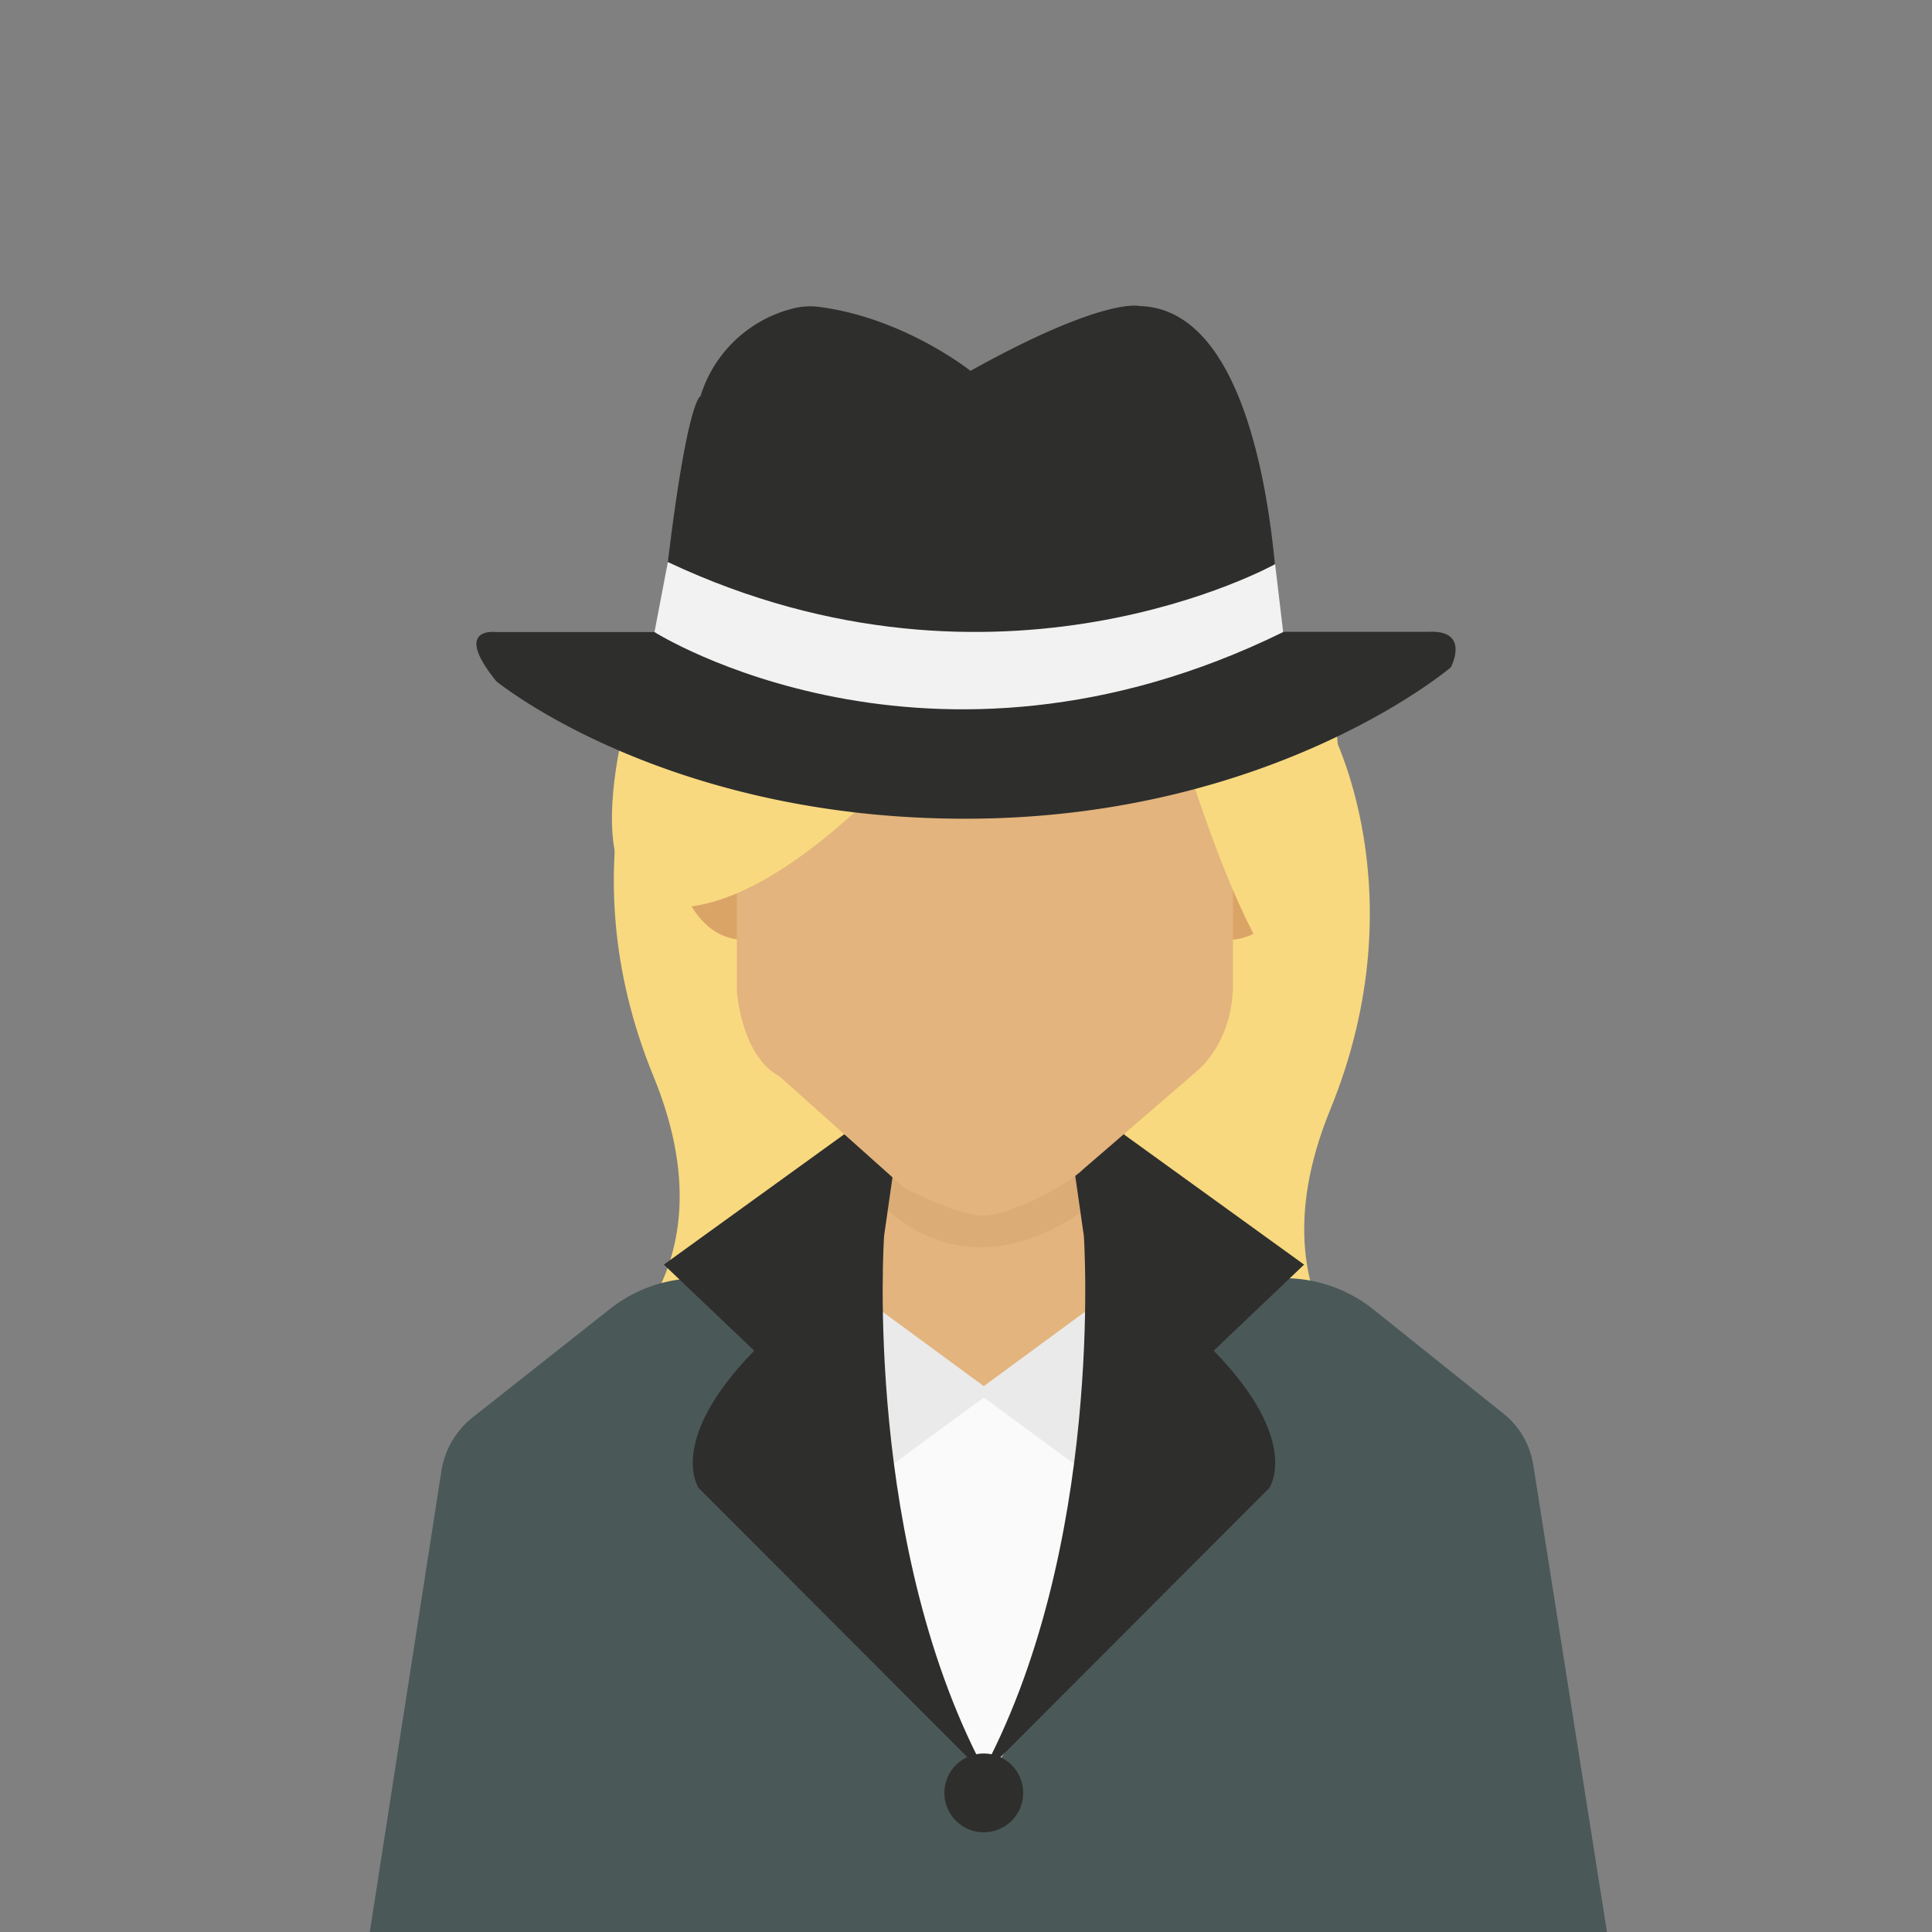 <svg xmlns="http://www.w3.org/2000/svg" viewBox="0 0 250 250"><rect x="0" y="0" width="250" height="250" fill="#808080" stroke="none"/><defs><style>.cls-1{fill:#f9d97f;}.cls-2{fill:#4a5858;}.cls-3{fill:#fafafa;}.cls-4{fill:#e3b47d;}.cls-5{fill:#b28353;opacity:0.17;}.cls-6{fill:#eaeaea;}.cls-7{fill:#2e2e2d;}.cls-8{fill:#dba467;}.cls-9{fill:#f2f2f2;}</style></defs><g id="Layer_13" data-name="Layer 13"><path class="cls-1" d="M84.57,89.89S73,111.1,84.57,139.3s-10.27,39-10.27,39l58,1.8.06-112.68Z"/><path class="cls-1" d="M172.13,94.18s11.53,21.21,0,49.41,10.27,39,10.27,39l-58,1.8-.06-112.68Z"/></g><g id="jakki"><path class="cls-2" d="M47.2,254.2H208.6l-10.19-64.6a10.57,10.57,0,0,0-3.79-6.62L177.79,169.5a18.46,18.46,0,0,0-11.55-4.1H90.34a18.49,18.49,0,0,0-11.44,4L61.1,183.46a11,11,0,0,0-4,7Z"/></g><g id="skyrta"><polygon class="cls-3" points="146.18 202.13 127.58 230.47 111.67 202.8 105.83 164.4 149.97 164.4 146.18 202.13"/></g><g id="háls"><rect class="cls-4" x="111.1" y="113.8" width="34.5" height="66.3"/></g><g id="háls_skuggi" data-name="háls skuggi"><path class="cls-5" d="M113.6,139.53l-1.3,14.36s11.25,16,29.92,1.28l-.92-15.64Z"/></g><g id="slaufa"><polygon class="cls-6" points="113.6 169.3 113.6 190.9 128.3 180.1 113.6 169.3"/><polygon class="cls-6" points="141 169.3 141 190.9 126.3 180.1 141 169.3"/></g><g id="kragi"><path class="cls-7" d="M85.9,163.64l31.2-22.54-2.7,18.83S111.6,200.5,128,230.2L90.4,192.54s-4.2-6.09,7.2-17.76Z"/><path class="cls-7" d="M168.75,163.64l-31.2-22.54,2.7,18.83s2.8,40.57-13.6,70.27l37.6-37.66s4.2-6.09-7.2-17.76Z"/></g><g id="eyru"><path class="cls-8" d="M87,93.1v17.1s1.5,11.1,9,11.4V93.1Z"/><path class="cls-8" d="M168.25,93.1v17.1s-1.5,11.1-9,11.4V93.1Z"/></g><g id="haus"><path class="cls-4" d="M95.35,88.9v39.3s.5,8.4,5.54,11.1L117,153.7s6.8,3.6,10.32,3.6,11.08-4.2,12.84-6l14.61-12.6s4.78-3.6,4.78-11.4V88.9Z"/></g><g id="Layer_14" data-name="Layer 14"><path class="cls-1" d="M125,89.41s-20.28,27-36.76,28S82.81,86.8,82.81,86.8Z"/><path class="cls-1" d="M151.51,91.92s10,36.1,18.09,37.45,2.67-40.93,2.67-40.93Z"/></g><g id="hattur"><path class="cls-7" d="M85.41,81.79H64.21s-5.76-.77,0,6.35c0,0,21.89,18,61.32,17.8s62.2-19.58,62.2-19.58,2.61-4.88-2.88-4.6H165.48s-.26-41.65-18-42.16c0,0-4.54-1.27-21.9,8.39,0,0-8.53-6.83-19.54-8.27a9,9,0,0,0-3.76.29A16.77,16.77,0,0,0,90.64,51.28S88.55,51.53,85.41,81.79Z"/></g><g id="hattur-band"><path class="cls-9" d="M86.42,72.73l-1.73,9.06s35.52,22.49,81.35,0L165,73S129.3,92.92,86.42,72.73Z"/></g><g id="hnappur"><circle class="cls-7" cx="127.3" cy="232" r="5.1"/></g></svg>